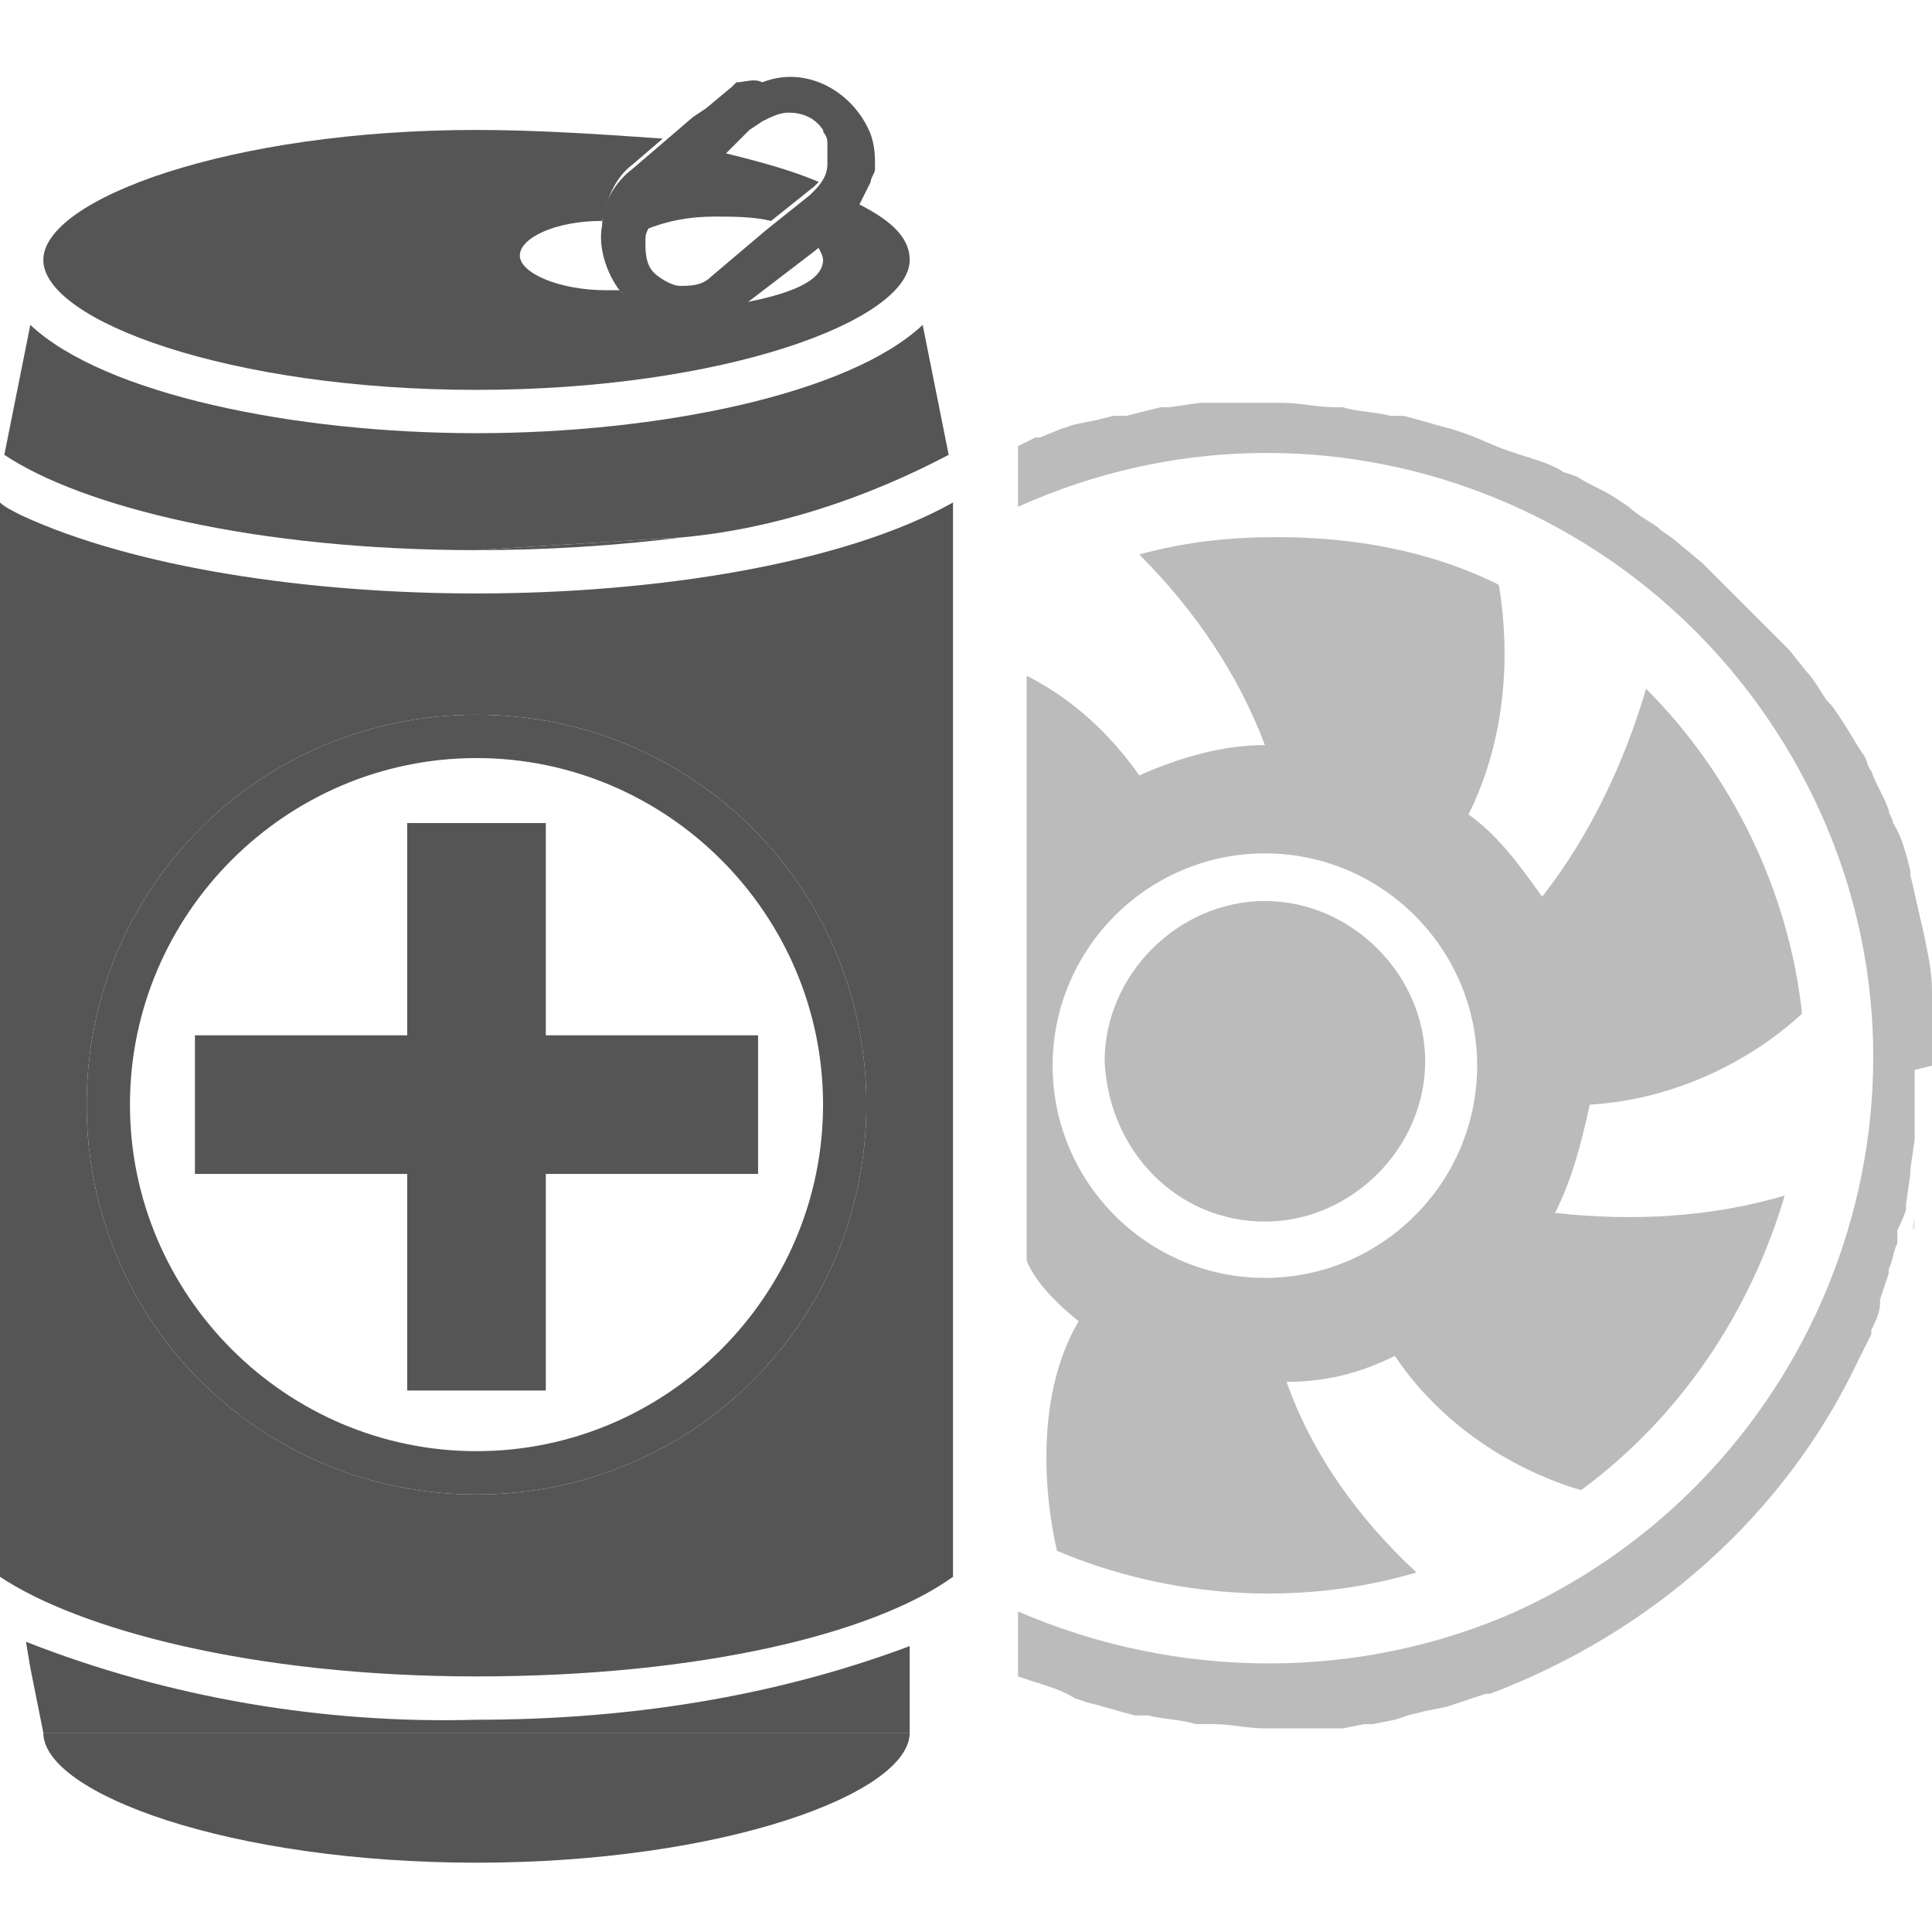 <?xml version="1.0" encoding="utf-8"?>
<!-- Generator: Adobe Illustrator 24.1.2, SVG Export Plug-In . SVG Version: 6.00 Build 0)  -->
<svg version="1.1" id="Layer_1" xmlns="http://www.w3.org/2000/svg" xmlns:xlink="http://www.w3.org/1999/xlink" x="0px" y="0px"
	 viewBox="0 0 44.6 44.6" style="enable-background:new 0 0 44.6 44.6;" xml:space="preserve">
<style type="text/css">
	.st0{fill:#555555;}
	.st1{opacity:0.4;}
	.st2{fill:none;}
	.st3{opacity:0.4;fill:#555555;enable-background:new    ;}
</style>
<g id="Layer_2_1_">
	<g id="Layer_2-2">
		<path class="st0" d="M11,43c5.7,0,10-1.6,10-3H1C1,41.4,5.3,43,11,43z"/>
		<path class="st0" d="M0.6,37.9l0.1,0.6L1,40h20v-2c-3.2,1.2-6.6,1.7-10,1.7C7.5,39.8,3.9,39.2,0.6,37.9z"/>
		<path class="st0" d="M11,12.7L11,12.7c1.6,0,3.2-0.1,4.8-0.3L11,12.7z"/>
		<path class="st0" d="M11,13.7c-3.9,0-7.9-0.6-10.5-1.8l0,0c-0.2-0.1-0.4-0.2-0.5-0.3v24.8c1.8,1.2,5.8,2.3,11,2.3s9.2-1,11-2.3
			V11.6C19.5,13,15.2,13.7,11,13.7z M20,25.5c0,5-4,9-9,9s-9-4-9-9s4-9,9-9l0,0C16,16.5,20,20.5,20,25.5z"/>
		<path class="st0" d="M0.5,11.9L0.5,11.9L0.5,11.9z"/>
		<path class="st0" d="M11,10C6.8,10,2.4,9.1,0.7,7.5l-0.6,3c1.8,1.2,5.8,2.2,10.9,2.2l4.8-0.3c2.1-0.2,4.2-0.9,6.1-1.9l-0.6-3
			C19.6,9.1,15.2,10,11,10z"/>
		<path class="st0" d="M15.2,4.7C15,4.8,14.9,5,14.9,5.3C15.4,5.1,15.9,5,16.5,5c0.4,0,0.9,0,1.3,0.1l1-0.8c0,0,0.1-0.1,0.1-0.1
			c-0.7-0.3-1.5-0.5-2.3-0.7L15.2,4.7z"/>
		<path class="st0" d="M1,6c0,1.4,4.3,3,10,3s10-1.6,10-3c0-0.5-0.4-0.9-1.2-1.3c-0.1,0.2-0.2,0.3-0.4,0.4l-0.6,0.5
			C18.9,5.7,19,5.9,19,6c0,0.5-0.8,0.8-1.9,1l0,0c-0.4,0.3-0.8,0.4-1.3,0.4h-0.2c-0.5-0.1-0.9-0.3-1.3-0.7H14c-1.1,0-2-0.4-2-0.8
			s0.8-0.8,1.9-0.8c0.1-0.5,0.3-1,0.7-1.3l0.7-0.6C13.9,3.1,12.4,3,11,3C5.3,3,1,4.6,1,6z"/>
		<path class="st0" d="M17,1.9L16.9,2l-0.6,0.5L16,2.7l-0.7,0.6l-0.7,0.6c-0.4,0.3-0.7,0.8-0.7,1.3l0,0c-0.1,0.5,0.1,1.1,0.4,1.5
			l0.1,0.1c0.3,0.4,0.8,0.6,1.3,0.7h0.2c0.5,0,0.9-0.2,1.2-0.4l0,0l1.7-1.3l0.6-0.5c0.2-0.1,0.3-0.3,0.4-0.5
			c0.1-0.2,0.2-0.4,0.3-0.6c0-0.1,0.1-0.2,0.1-0.3c0,0,0,0,0,0c0-0.3,0-0.5-0.1-0.8c-0.4-1-1.5-1.6-2.5-1.2
			C17.4,1.8,17.2,1.9,17,1.9L17,1.9z M19.1,3.3c0,0.1,0,0.2,0,0.4c0,0,0,0,0,0.1c0,0.2-0.1,0.4-0.3,0.6c0,0-0.1,0.1-0.1,0.1l-1,0.8
			l-1.3,1.1c-0.2,0.2-0.5,0.2-0.7,0.2l0,0c-0.2,0-0.5-0.2-0.6-0.3c-0.2-0.2-0.2-0.5-0.2-0.7c0,0,0,0,0-0.1s0,0,0,0
			c0-0.2,0.2-0.4,0.3-0.6l1.4-1.2L17.3,3l0.3-0.2l0,0c0.2-0.1,0.4-0.2,0.6-0.2c0.3,0,0.6,0.1,0.8,0.4C19,3.1,19.1,3.1,19.1,3.3
			L19.1,3.3z"/>
		<path class="st0" d="M11,16.5c-5,0-9,4-9,9s4,9,9,9s9-4,9-9c0,0,0,0,0,0C20,20.5,16,16.5,11,16.5z M19,25.5c0,4.4-3.6,8-8,8
			s-8-3.6-8-8s3.6-8,8-8S19,21.1,19,25.5C19,25.5,19,25.5,19,25.5z"/>
		<polygon class="st0" points="17.5,23.9 12.6,23.9 12.6,19 9.4,19 9.4,23.9 4.5,23.9 4.5,27.1 9.4,27.1 9.4,32.1 12.6,32.1 
			12.6,27.1 17.5,27.1 		"/>
		<g class="st1">
			<path class="st2" d="M26.2,17.9c0.9-0.4,1.9-0.6,2.8-0.7c-0.7-1.7-1.7-3.2-2.9-4.5c1-0.3,2.1-0.4,3.2-0.4c1.8,0,3.5,0.4,5.1,1.1
				c0.4,1.8,0.1,3.7-0.7,5.3c0.7,0.5,1.3,1.2,1.7,1.9c1.1-1.4,1.9-3.1,2.4-4.8c2,2,3.3,4.7,3.6,7.5c-1.3,1.2-3.1,2-4.9,2.1
				c-0.1,0.9-0.4,1.7-0.8,2.5c1.8,0.3,3.6,0.1,5.3-0.3c-0.7,2.8-2.3,5.2-4.7,6.9c-1.7-0.5-3.3-1.6-4.3-3.1c-0.8,0.3-1.6,0.5-2.5,0.6
				c0.7,1.7,1.7,3.2,3.1,4.4C30,37.2,27,37,24.4,35.8c-0.3-1.3-0.5-3.6,0.5-5.3c-0.5-0.4-1-0.9-1.4-1.4v8.3c7.1,3.2,15.3,0,18.5-7
				s0-15.3-7-18.5c-3.6-1.6-7.8-1.6-11.5,0v3.7C24.6,16.1,25.5,16.9,26.2,17.9z"/>
			<path class="st2" d="M24.3,24.6c0,2.7,2.2,4.9,4.9,4.9s4.9-2.2,4.9-4.9s-2.2-4.9-4.9-4.9c0,0,0,0,0,0
				C26.5,19.7,24.4,21.9,24.3,24.6z M29.2,20.9c2,0,3.7,1.7,3.7,3.7s-1.7,3.7-3.7,3.7c-2,0-3.7-1.6-3.7-3.7
				C25.5,22.5,27.2,20.9,29.2,20.9C29.2,20.9,29.2,20.9,29.2,20.9L29.2,20.9z"/>
			<path class="st3" d="M44.2,28.1L44.2,28.1c0,0.1,0,0.2,0,0.3C44.1,28.3,44.2,28.2,44.2,28.1z"/>
			<path class="st0" d="M24.9,30.5c-1,1.7-0.8,4-0.5,5.3c2.6,1.1,5.6,1.3,8.3,0.5c-1.3-1.2-2.4-2.7-3-4.4c0.9,0,1.7-0.2,2.5-0.6
				c1,1.5,2.6,2.6,4.3,3.1c2.3-1.7,3.9-4.1,4.7-6.8c-1.7,0.5-3.5,0.6-5.3,0.4c0.4-0.8,0.6-1.6,0.8-2.5c1.8-0.1,3.6-0.9,4.9-2.1
				c-0.3-2.8-1.6-5.5-3.6-7.5c-0.5,1.7-1.3,3.4-2.4,4.8c-0.5-0.7-1-1.4-1.7-1.9c0.8-1.6,1-3.5,0.7-5.3c-1.6-0.8-3.4-1.1-5.1-1.1
				c-1.1,0-2.1,0.1-3.2,0.4c1.3,1.3,2.3,2.8,2.9,4.4c-1,0-2,0.3-2.9,0.7c-0.7-1-1.6-1.8-2.6-2.3v13.5C23.9,29.6,24.4,30.1,24.9,30.5
				z M29.2,19.7c2.7,0,4.9,2.2,4.9,4.9c0,2.7-2.2,4.9-4.9,4.9c-2.7,0-4.9-2.2-4.9-4.9C24.3,21.9,26.5,19.7,29.2,19.7
				C29.2,19.7,29.2,19.7,29.2,19.7z"/>
			<path class="st0" d="M44.6,24.6c0-0.2,0-0.3,0-0.5s0-0.2,0-0.3s0-0.2,0-0.3s0-0.3,0-0.5s0-0.1,0-0.1c0-0.5-0.1-0.9-0.2-1.4l0,0
				c-0.1-0.4-0.2-0.9-0.3-1.3v-0.1c-0.1-0.4-0.2-0.8-0.4-1.1c0-0.1-0.1-0.2-0.1-0.3c-0.1-0.3-0.3-0.6-0.4-0.9
				c-0.1-0.1-0.1-0.3-0.2-0.4c-0.2-0.3-0.3-0.5-0.5-0.8s-0.2-0.3-0.3-0.4c-0.1-0.1-0.3-0.5-0.5-0.7L41.3,15
				c-0.2-0.2-0.4-0.4-0.6-0.6l-0.4-0.4c-0.2-0.2-0.4-0.4-0.6-0.6L39.3,13l-0.6-0.5c-0.1-0.1-0.3-0.2-0.4-0.3s-0.5-0.3-0.7-0.5
				l-0.3-0.2c-0.3-0.2-0.6-0.3-0.9-0.5l-0.3-0.1c-0.3-0.2-0.7-0.3-1-0.4l-0.3-0.1c-0.3-0.1-0.7-0.3-1-0.4l-0.3-0.1
				c-0.4-0.1-0.7-0.2-1.1-0.3h-0.3c-0.4-0.1-0.8-0.1-1.1-0.2h-0.2c-0.4,0-0.8-0.1-1.2-0.1h-0.9h-0.2h-0.6h-0.2L27,9.4h-0.2L26,9.6
				h-0.3l-0.4,0.1l-0.5,0.1l-0.3,0.1L24,10.1h-0.1l-0.4,0.2v1.4c7.1-3.2,15.3,0,18.5,7s0,15.3-7,18.5c-3.6,1.6-7.8,1.6-11.5,0v1.5
				l0,0l0.3,0.1c0.3,0.1,0.7,0.2,1,0.4l0.3,0.1c0.4,0.1,0.7,0.2,1.1,0.3l0.3,0c0.4,0.1,0.8,0.1,1.1,0.2H28c0.4,0,0.8,0.1,1.2,0.1H30
				h0.2h0.6h0.2l0.5-0.1h0.2l0.5-0.1l0.3-0.1l0.4-0.1l0.5-0.1l0.3-0.1l0.6-0.2h0.1c3.7-1.4,6.8-4.1,8.5-7.7l0,0
				c0.1-0.2,0.2-0.4,0.3-0.6c0,0,0-0.1,0-0.1c0.1-0.2,0.2-0.4,0.2-0.6c0,0,0-0.1,0-0.1l0.2-0.6v-0.1c0.1-0.2,0.1-0.4,0.2-0.6v-0.1
				c0-0.1,0-0.2,0-0.2S44,28,44,27.9c0,0,0-0.1,0-0.1l0.1-0.7c0,0,0,0,0-0.1l0.1-0.7c0,0,0-0.1,0-0.1c0-0.2,0-0.5,0-0.7
				c0,0,0-0.1,0-0.1c0-0.2,0-0.4,0-0.6c0,0,0-0.1,0-0.1L44.6,24.6z"/>
			<path class="st0" d="M29.2,28.2c2,0,3.7-1.7,3.7-3.7c0-2-1.7-3.7-3.7-3.7c-2,0-3.7,1.7-3.7,3.7c0,0,0,0,0,0
				C25.6,26.6,27.2,28.2,29.2,28.2z"/>
		</g>
	</g>
</g>
</svg>
